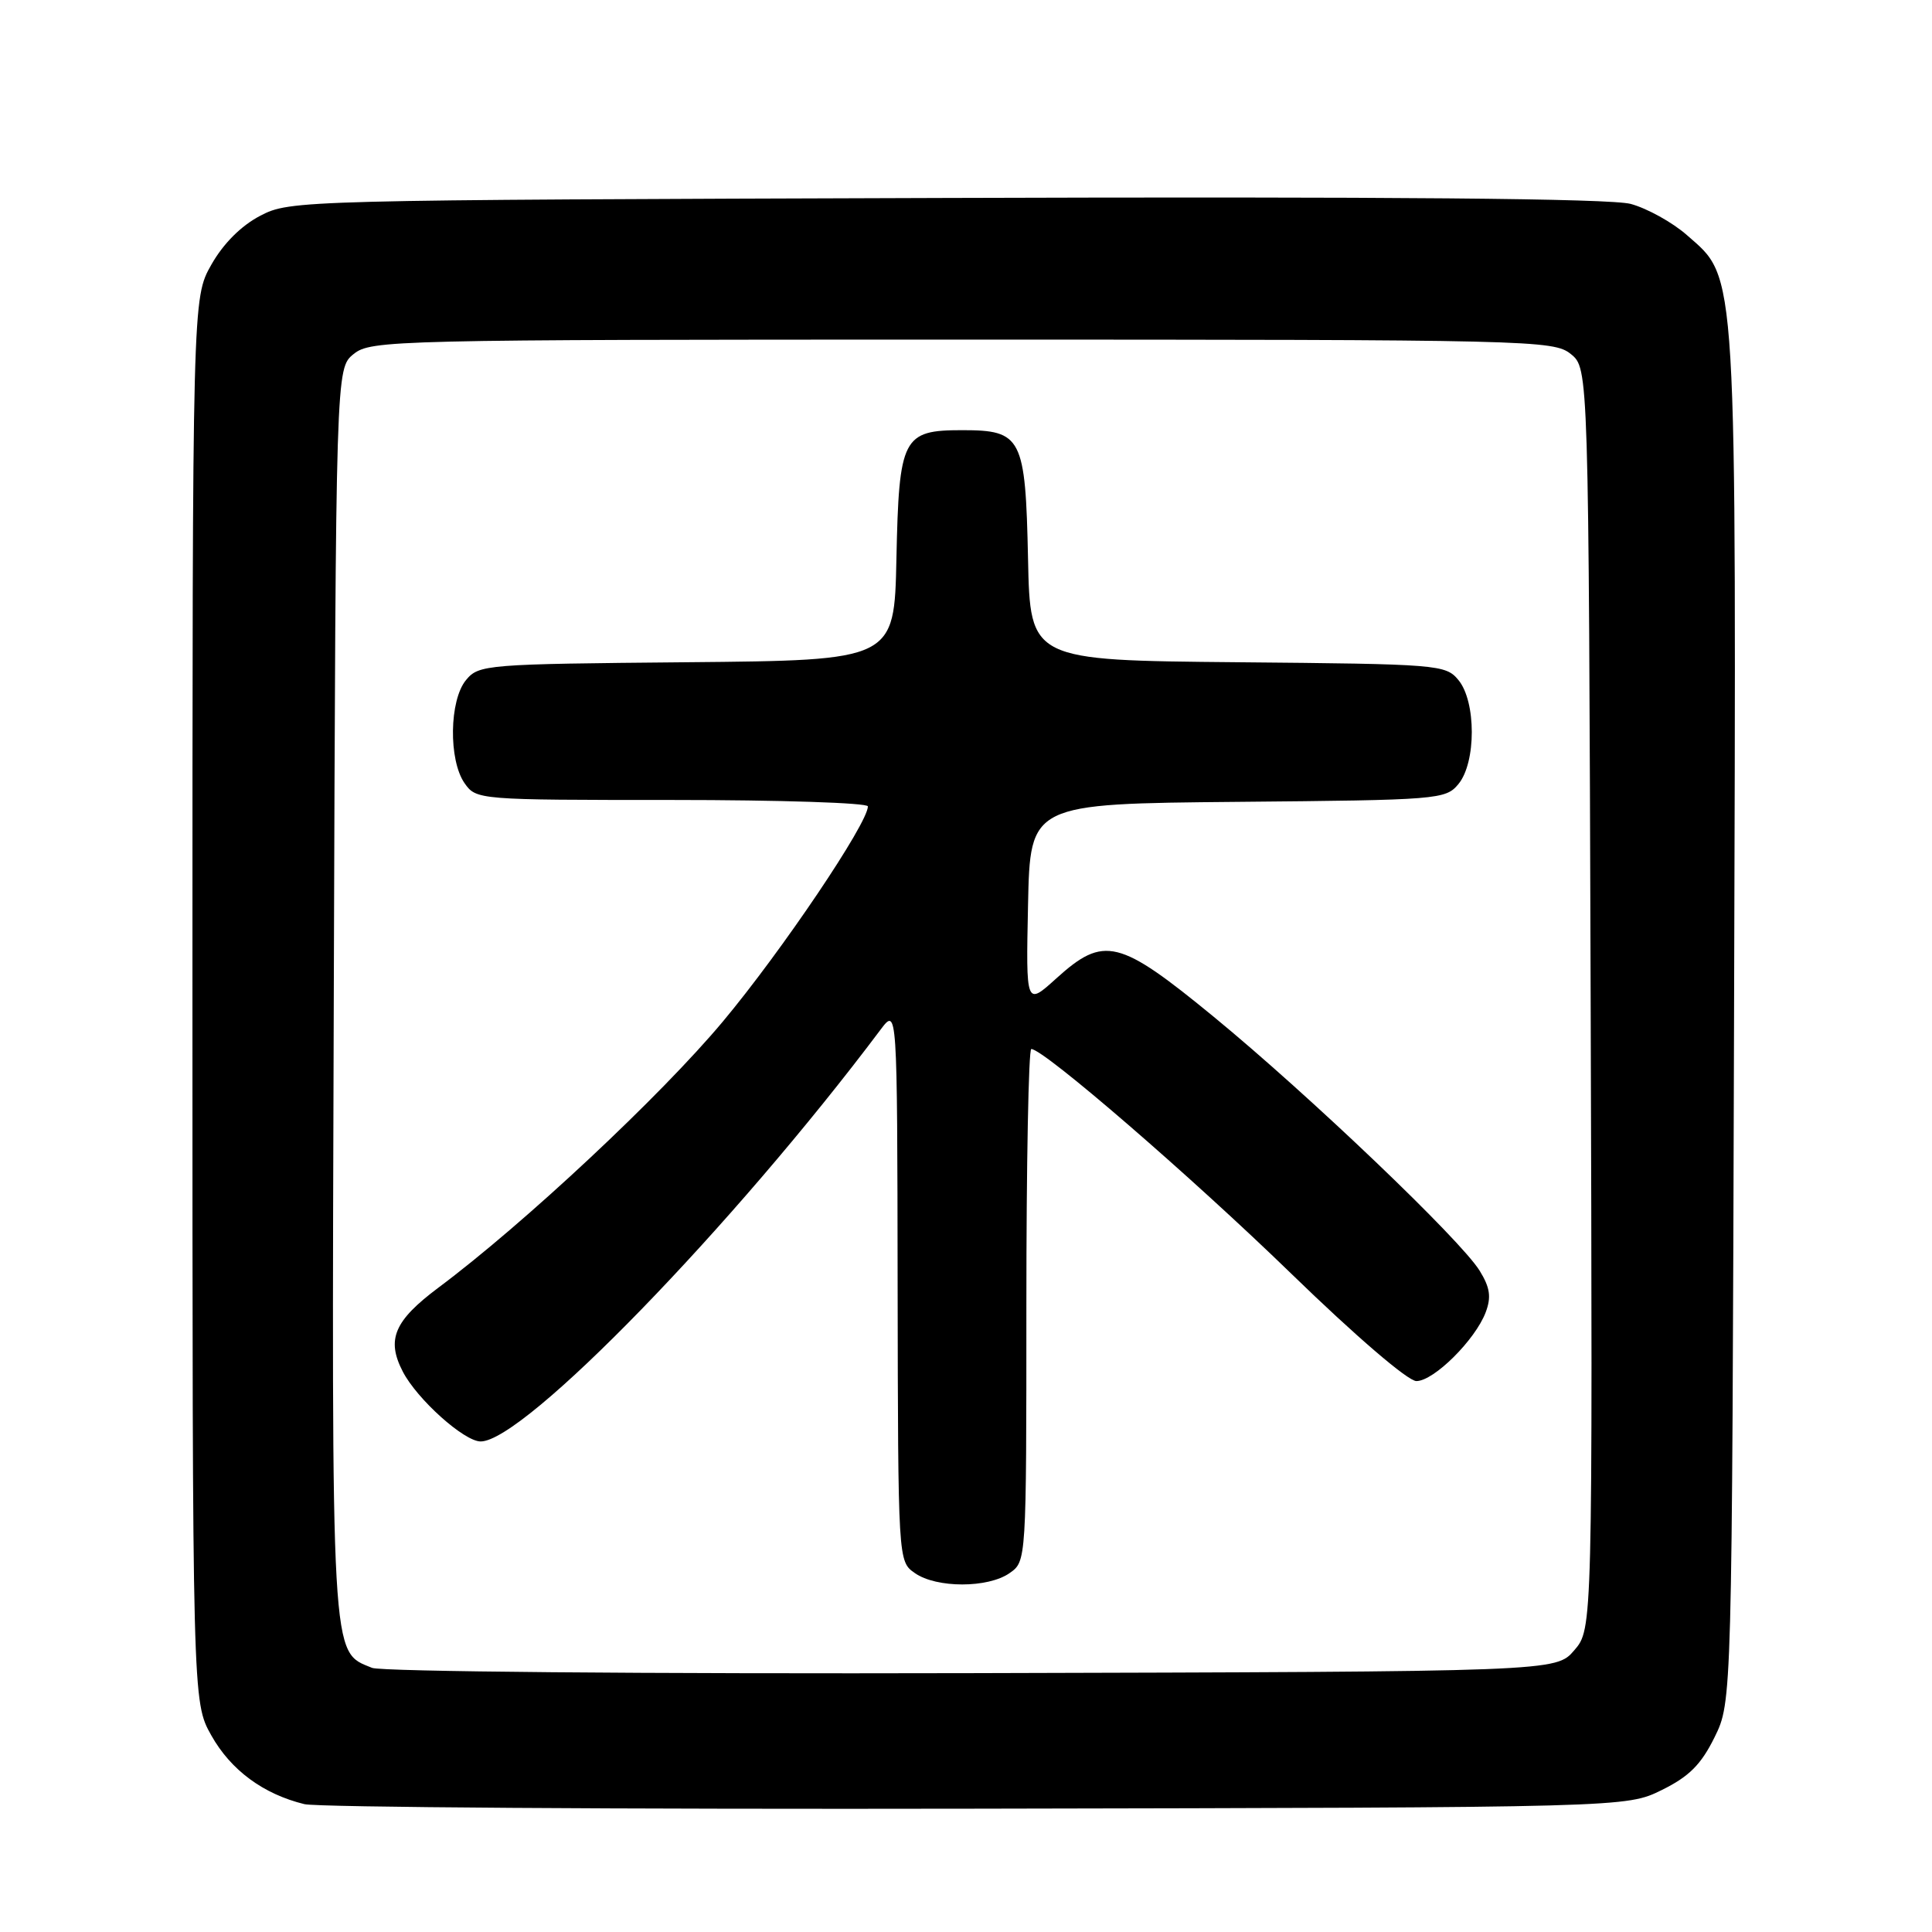 <?xml version="1.0" encoding="UTF-8" standalone="no"?>
<!DOCTYPE svg PUBLIC "-//W3C//DTD SVG 1.1//EN" "http://www.w3.org/Graphics/SVG/1.1/DTD/svg11.dtd" >
<svg xmlns="http://www.w3.org/2000/svg" xmlns:xlink="http://www.w3.org/1999/xlink" version="1.1" viewBox="0 0 256 256">
 <g >
 <path fill="currentColor"
d=" M 220.19 237.19 C 223.82 235.40 225.40 233.82 227.19 230.19 C 229.50 225.50 229.50 225.50 229.77 135.08 C 230.07 34.15 230.25 37.06 223.52 31.15 C 221.60 29.46 218.25 27.61 216.08 27.02 C 213.39 26.30 184.33 26.04 125.31 26.23 C 39.55 26.50 38.45 26.53 34.50 28.58 C 31.95 29.91 29.59 32.27 28.00 35.08 C 25.50 39.50 25.50 39.50 25.50 132.50 C 25.50 225.50 25.50 225.50 28.00 229.95 C 30.59 234.56 34.89 237.73 40.34 239.06 C 42.08 239.48 82.20 239.75 129.50 239.66 C 215.50 239.50 215.50 239.50 220.19 237.19 Z  M 49.30 221.00 C 43.81 218.76 43.94 221.10 44.23 131.43 C 44.50 48.82 44.50 48.82 46.86 46.91 C 49.14 45.07 51.92 45.00 127.50 45.00 C 203.08 45.00 205.86 45.07 208.14 46.91 C 210.50 48.82 210.50 48.82 210.77 132.34 C 211.03 215.85 211.03 215.85 208.60 218.67 C 206.17 221.50 206.17 221.50 128.84 221.70 C 85.15 221.81 50.54 221.50 49.30 221.00 Z  M 133.78 208.44 C 136.00 206.89 136.00 206.89 136.00 172.94 C 136.00 154.27 136.29 139.00 136.65 139.00 C 138.29 139.00 157.79 155.85 171.08 168.75 C 179.65 177.07 186.56 183.00 187.68 183.00 C 189.99 183.00 195.48 177.54 196.86 173.89 C 197.62 171.87 197.44 170.62 196.07 168.39 C 193.56 164.30 173.47 145.12 160.85 134.75 C 148.26 124.42 146.29 123.93 139.97 129.64 C 135.94 133.29 135.94 133.29 136.22 119.89 C 136.50 106.50 136.50 106.50 164.00 106.25 C 190.62 106.01 191.56 105.94 193.25 103.89 C 195.61 101.04 195.61 92.96 193.25 90.11 C 191.56 88.06 190.62 87.99 164.00 87.75 C 136.50 87.50 136.50 87.50 136.22 74.05 C 135.88 57.94 135.40 57.00 127.50 57.00 C 119.60 57.00 119.12 57.94 118.78 74.05 C 118.50 87.50 118.50 87.50 91.00 87.75 C 64.38 87.99 63.44 88.06 61.75 90.11 C 59.53 92.79 59.42 100.72 61.56 103.78 C 63.10 105.98 63.38 106.00 89.06 106.00 C 103.33 106.00 115.00 106.38 115.00 106.85 C 115.00 109.09 103.57 126.04 95.79 135.35 C 87.55 145.21 69.44 162.15 58.08 170.63 C 52.23 175.01 51.17 177.49 53.37 181.74 C 55.26 185.40 61.50 191.00 63.69 191.00 C 69.43 191.00 97.12 162.49 116.69 136.42 C 118.89 133.50 118.89 133.50 118.94 170.19 C 119.00 206.89 119.00 206.89 121.22 208.44 C 124.08 210.45 130.92 210.45 133.78 208.44 Z "/>
</g>
</svg>